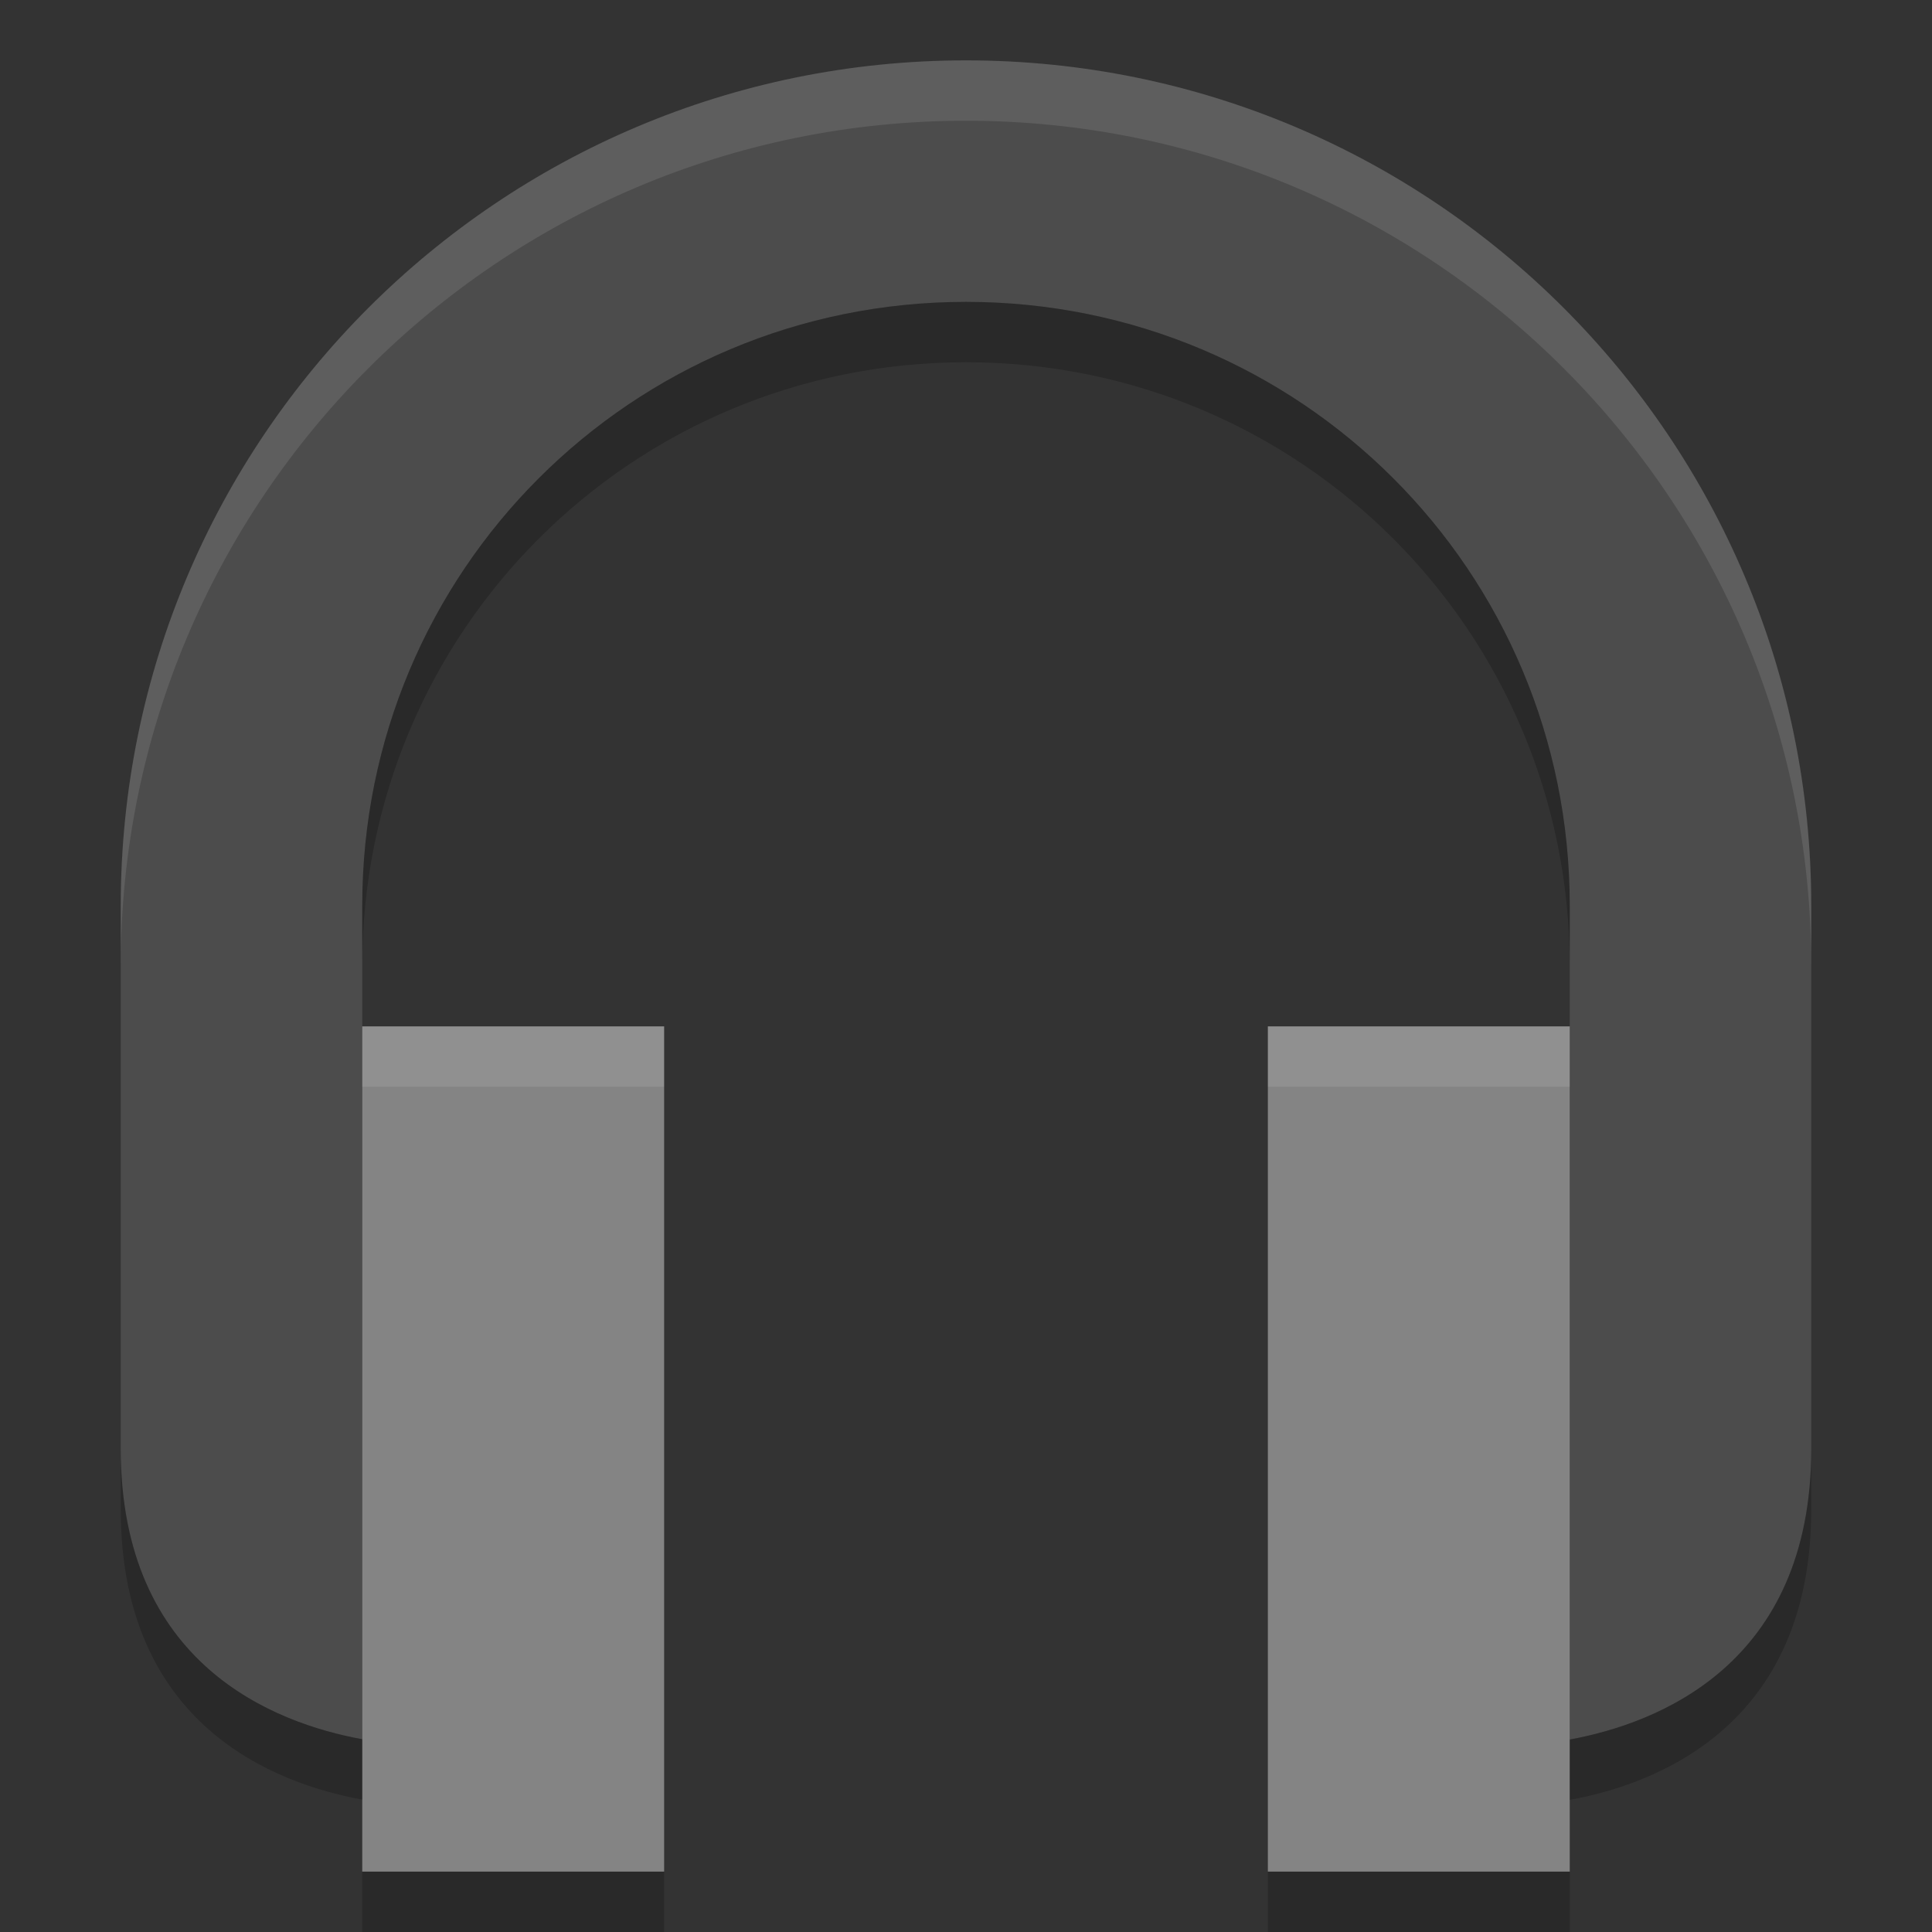 <?xml version="1.0" encoding="UTF-8" standalone="no"?>
<svg xmlns="http://www.w3.org/2000/svg" height="32" width="32" version="1">
 <rect width="100%" height="100%" fill="#333333" stroke="none"/>
 <path fill="#4c4c4c" d="m16 1c-7.732 0-14 6.268-14 14v9c0 3.57 2.542 4.541 4 4.807v-13.807c0-5.54 4.46-10 10-10s10 4.46 10 10v13.812c1.458-0.268 4-1.242 4-4.812v-9c0-7.732-6.268-14-14-14z"/>
 <path fill="#848484" d="m6 17v14h5v-14zm15 0v14h5v-14z"/>
 <path opacity=".1" fill="#fff" d="m16 1c-7.732 0-14 6.268-14 14v1c0-7.732 6.268-14 14-14s14 6.268 14 14v-1c0-7.732-6.268-14-14-14z"/>
 <path opacity=".1" fill="#fff" d="m6 17v1h5v-1zm15 0v1h5v-1z"/>
 <path opacity=".2" d="m16 5c-5.54 0-10 4.46-10 10v1c0-5.54 4.46-10 10-10s10 4.46 10 10v-1c0-5.54-4.46-10-10-10zm-14 19v1c0 3.57 2.542 4.541 4 4.807v-1c-1.458-0.266-4-1.237-4-4.807zm28 0c0 3.57-2.542 4.545-4 4.812v1c1.458-0.267 4-1.242 4-4.812v-1zm-24 7v1h5v-1h-5zm15 0v1h5v-1h-5z"/>
</svg>
